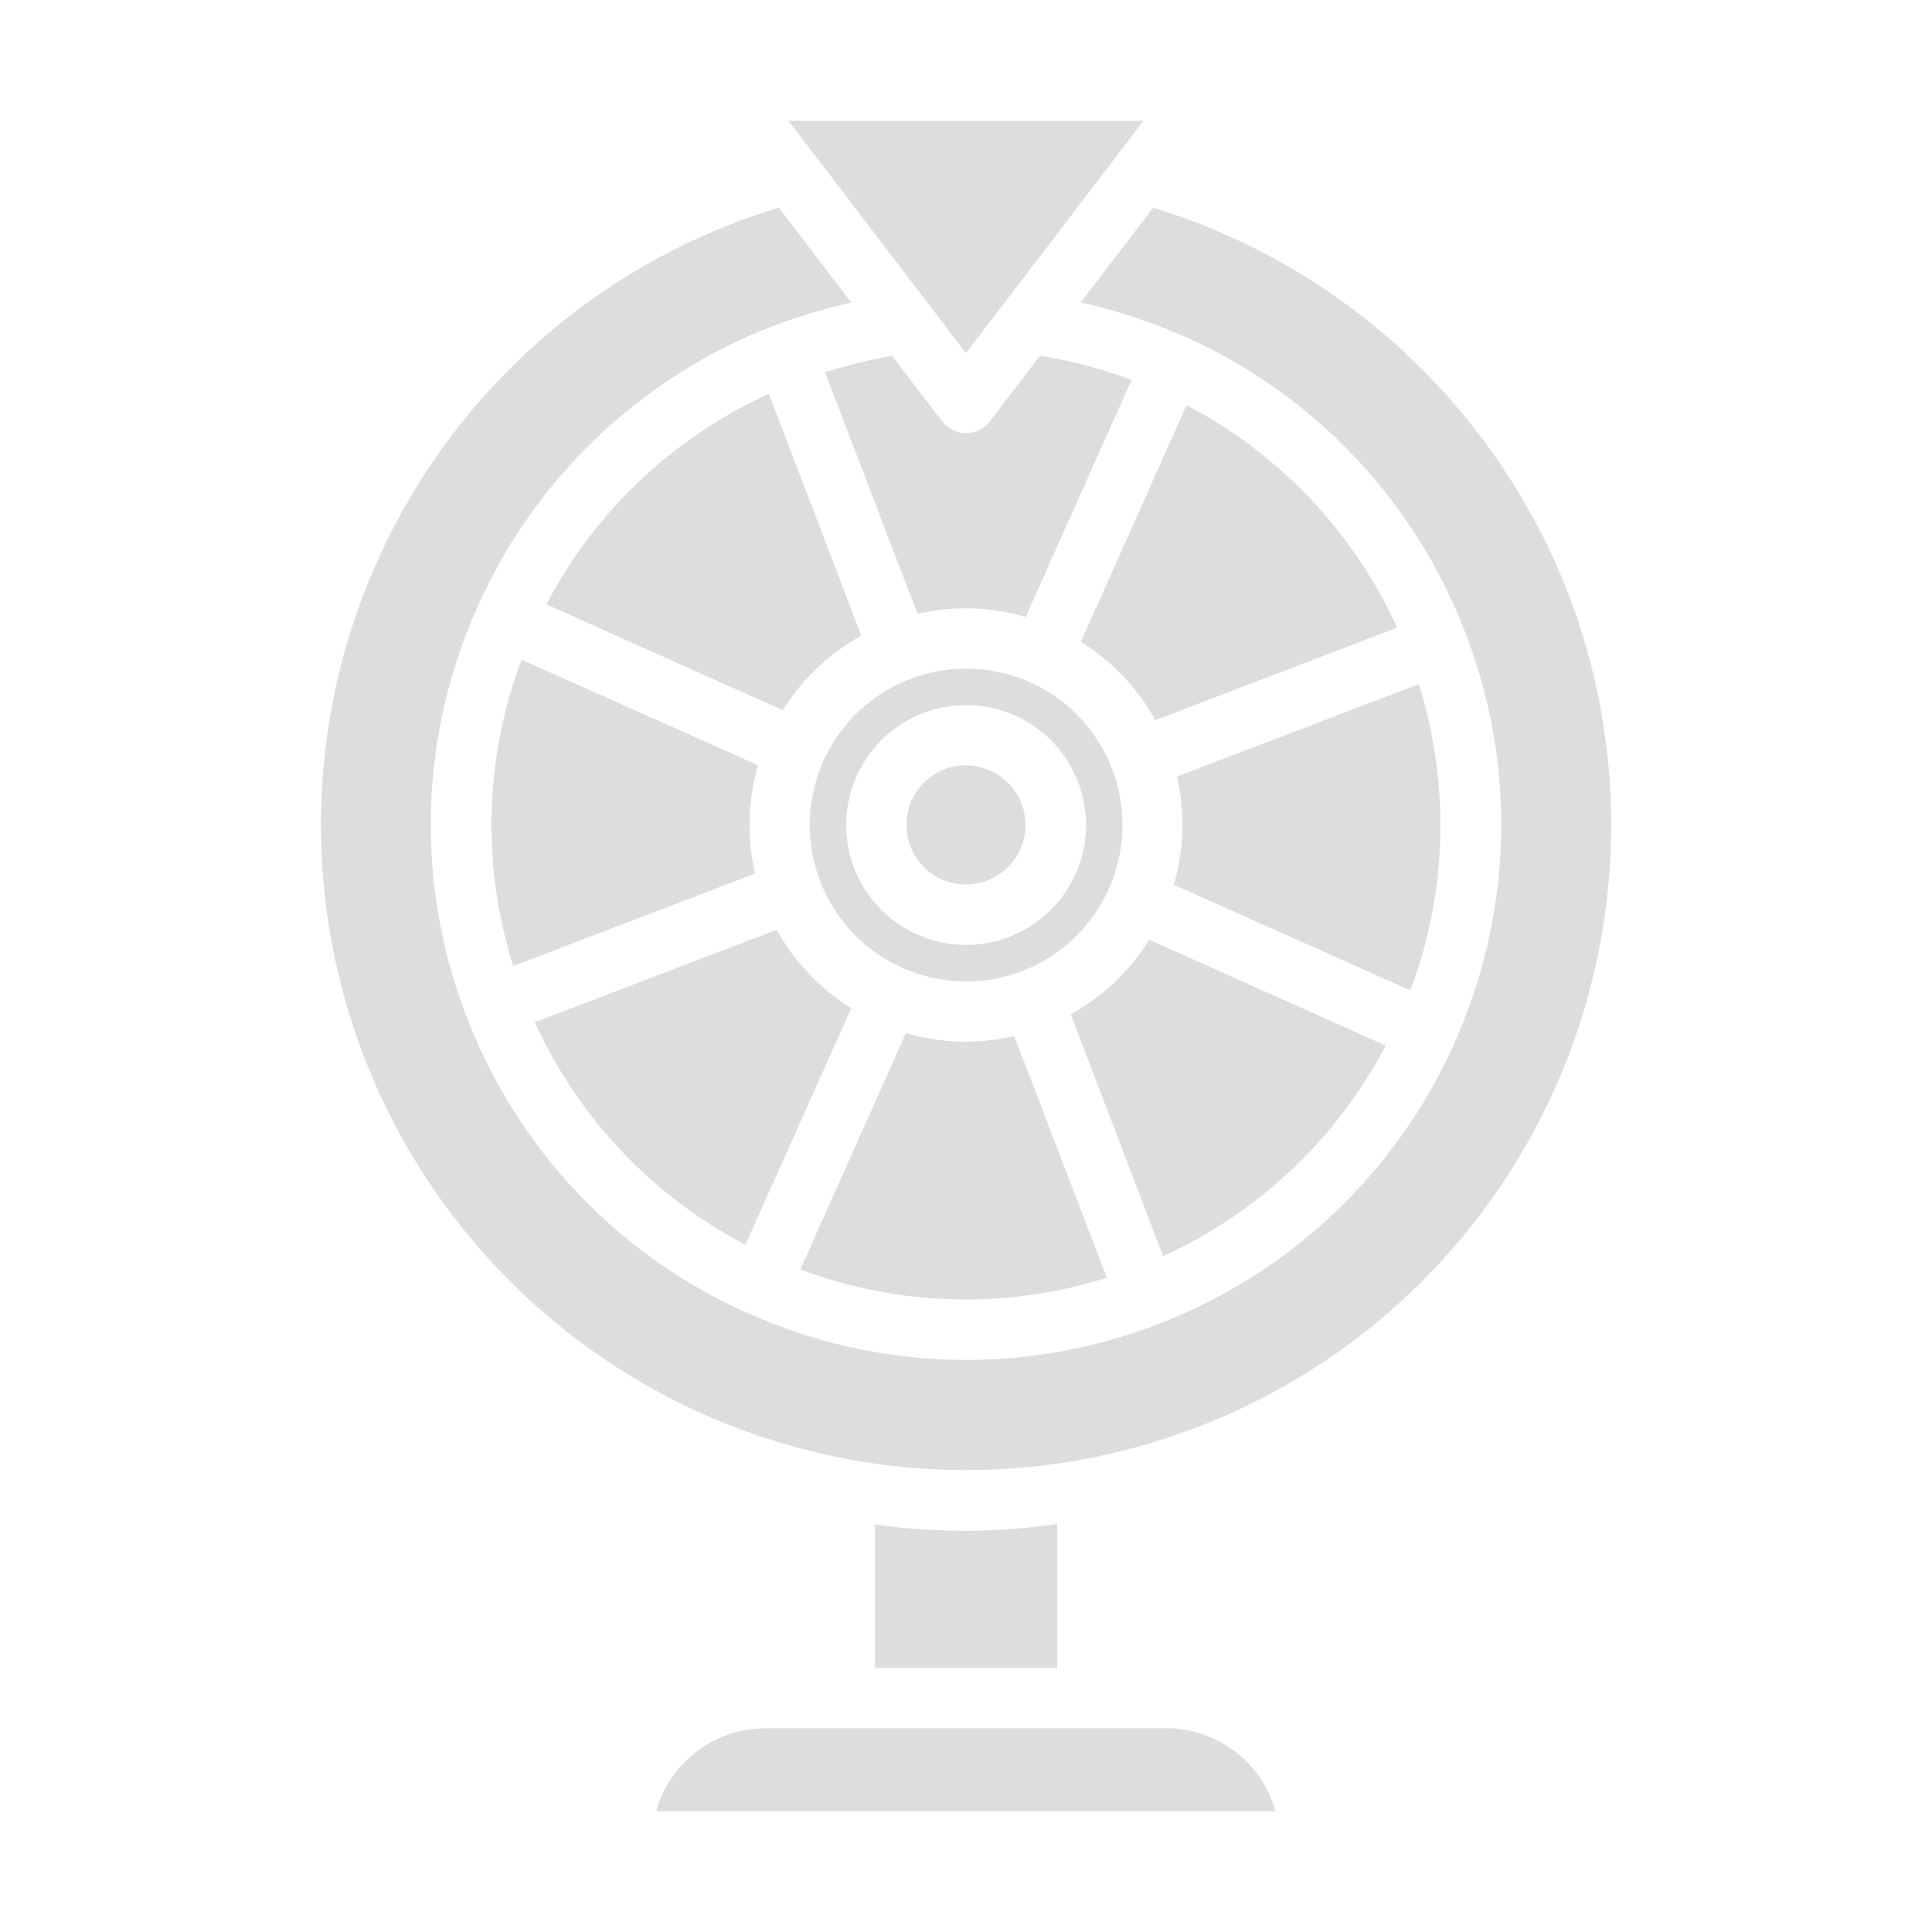 <svg width="20" height="20" viewBox="0 0 20 20" fill="none" xmlns="http://www.w3.org/2000/svg">
<g opacity="0.9">
<path d="M11.458 13.227L10.499 10.725C10.13 10.813 9.743 10.802 9.379 10.693L8.285 13.141C9.303 13.524 10.42 13.555 11.458 13.227Z" fill="#D9D9D9"/>
<path d="M12.283 4.195L11.19 6.643C11.511 6.844 11.777 7.123 11.96 7.455L14.463 6.497C14.013 5.509 13.246 4.698 12.283 4.195Z" fill="#D9D9D9"/>
<path d="M14.687 7.082L12.184 8.039C12.269 8.409 12.258 8.795 12.152 9.159L14.6 10.253C14.983 9.235 15.013 8.119 14.687 7.082Z" fill="#D9D9D9"/>
<path d="M10.249 4.36C10.22 4.399 10.182 4.43 10.139 4.451C10.096 4.473 10.049 4.484 10 4.484C9.952 4.484 9.905 4.473 9.862 4.451C9.818 4.43 9.781 4.399 9.752 4.36L9.234 3.684C8.999 3.724 8.768 3.781 8.541 3.854L9.498 6.354C9.868 6.269 10.254 6.28 10.618 6.386L11.714 3.933C11.407 3.818 11.089 3.734 10.765 3.683L10.249 4.36Z" fill="#D9D9D9"/>
<path d="M8.489 9.118C8.584 9.367 8.739 9.588 8.94 9.763C9.141 9.937 9.382 10.06 9.641 10.119C9.901 10.178 10.171 10.172 10.428 10.102C10.685 10.032 10.92 9.899 11.114 9.716C11.307 9.533 11.452 9.305 11.536 9.053C11.621 8.8 11.641 8.531 11.597 8.268C11.552 8.006 11.443 7.759 11.28 7.548C11.117 7.338 10.904 7.171 10.661 7.062C10.369 6.932 10.044 6.891 9.729 6.945C9.413 6.999 9.121 7.145 8.888 7.365C8.656 7.585 8.494 7.869 8.423 8.181C8.352 8.494 8.375 8.82 8.49 9.119L8.489 9.118ZM10.001 7.299C10.246 7.299 10.486 7.371 10.691 7.508C10.895 7.644 11.054 7.838 11.148 8.065C11.242 8.292 11.267 8.542 11.219 8.782C11.171 9.023 11.053 9.245 10.879 9.418C10.705 9.592 10.484 9.71 10.243 9.758C10.002 9.806 9.753 9.781 9.526 9.687C9.299 9.593 9.105 9.434 8.968 9.23C8.832 9.026 8.759 8.786 8.759 8.54C8.76 8.211 8.891 7.895 9.123 7.663C9.356 7.43 9.672 7.299 10.001 7.299Z" fill="#D9D9D9"/>
<path d="M9.999 9.156C10.121 9.156 10.24 9.12 10.342 9.052C10.443 8.985 10.522 8.888 10.569 8.776C10.616 8.663 10.628 8.539 10.604 8.419C10.58 8.3 10.522 8.19 10.435 8.104C10.349 8.017 10.239 7.959 10.12 7.935C10 7.911 9.876 7.923 9.764 7.97C9.651 8.016 9.555 8.095 9.487 8.197C9.419 8.298 9.383 8.417 9.383 8.539C9.383 8.703 9.448 8.86 9.563 8.975C9.679 9.091 9.836 9.156 9.999 9.156Z" fill="#D9D9D9"/>
<path d="M12.075 17.891H11.257H11.255H8.743H8.74H7.923C7.666 17.891 7.417 17.975 7.213 18.131C7.009 18.286 6.862 18.503 6.793 18.75H13.204C13.136 18.503 12.988 18.286 12.784 18.131C12.58 17.975 12.331 17.891 12.075 17.891Z" fill="#D9D9D9"/>
<path d="M8.162 1.25L8.427 1.597L8.431 1.601L9.619 3.157L9.622 3.16L9.999 3.656L10.377 3.161C10.379 3.158 10.381 3.157 10.383 3.154L11.838 1.25H8.162Z" fill="#D9D9D9"/>
<path d="M11.938 2.15L11.188 3.131C11.555 3.211 11.913 3.329 12.256 3.482H12.258H12.26C12.924 3.777 13.524 4.201 14.023 4.729C14.523 5.257 14.914 5.879 15.172 6.558C15.434 7.237 15.559 7.961 15.539 8.688C15.519 9.415 15.355 10.131 15.057 10.795V10.797C14.761 11.461 14.337 12.06 13.809 12.56C13.281 13.06 12.66 13.451 11.98 13.71C11.302 13.972 10.578 14.096 9.851 14.076C9.124 14.056 8.408 13.893 7.745 13.594H7.742H7.74C7.075 13.299 6.476 12.875 5.976 12.347C5.477 11.819 5.086 11.197 4.827 10.518C4.566 9.839 4.441 9.116 4.461 8.388C4.481 7.661 4.645 6.945 4.943 6.282V6.281C5.239 5.617 5.663 5.017 6.191 4.518C6.719 4.018 7.34 3.627 8.02 3.368C8.278 3.271 8.543 3.193 8.813 3.133L8.063 2.15C7.907 2.197 7.758 2.248 7.613 2.303C6.379 2.775 5.314 3.603 4.55 4.68C3.787 5.758 3.361 7.038 3.325 8.358C3.289 9.679 3.645 10.98 4.349 12.098C5.053 13.215 6.072 14.099 7.278 14.638C8.484 15.176 9.822 15.345 11.124 15.123C12.426 14.9 13.633 14.297 14.592 13.389C15.551 12.481 16.219 11.309 16.512 10.021C16.805 8.733 16.71 7.388 16.238 6.154C15.871 5.204 15.294 4.35 14.549 3.657C13.804 2.963 12.911 2.448 11.938 2.15Z" fill="#D9D9D9"/>
<path d="M9.998 15.847C9.683 15.846 9.369 15.825 9.057 15.783V17.265H10.944V15.777C10.63 15.821 10.315 15.845 9.998 15.847Z" fill="#D9D9D9"/>
<path d="M5.656 6.257L8.103 7.351C8.304 7.029 8.584 6.764 8.916 6.58L7.959 4.077C6.97 4.527 6.159 5.294 5.656 6.257Z" fill="#D9D9D9"/>
<path d="M14.344 10.823L11.897 9.729C11.696 10.051 11.416 10.317 11.084 10.5L12.041 13.003C13.03 12.553 13.841 11.786 14.344 10.823Z" fill="#D9D9D9"/>
<path d="M7.716 12.885L8.812 10.438C8.49 10.237 8.224 9.957 8.04 9.625L5.537 10.582C5.987 11.572 6.754 12.382 7.716 12.885Z" fill="#D9D9D9"/>
<path d="M5.313 10L7.816 9.043C7.731 8.673 7.741 8.287 7.847 7.922L5.399 6.829C5.016 7.846 4.986 8.963 5.313 10Z" fill="#D9D9D9"/>
</g>
</svg>
